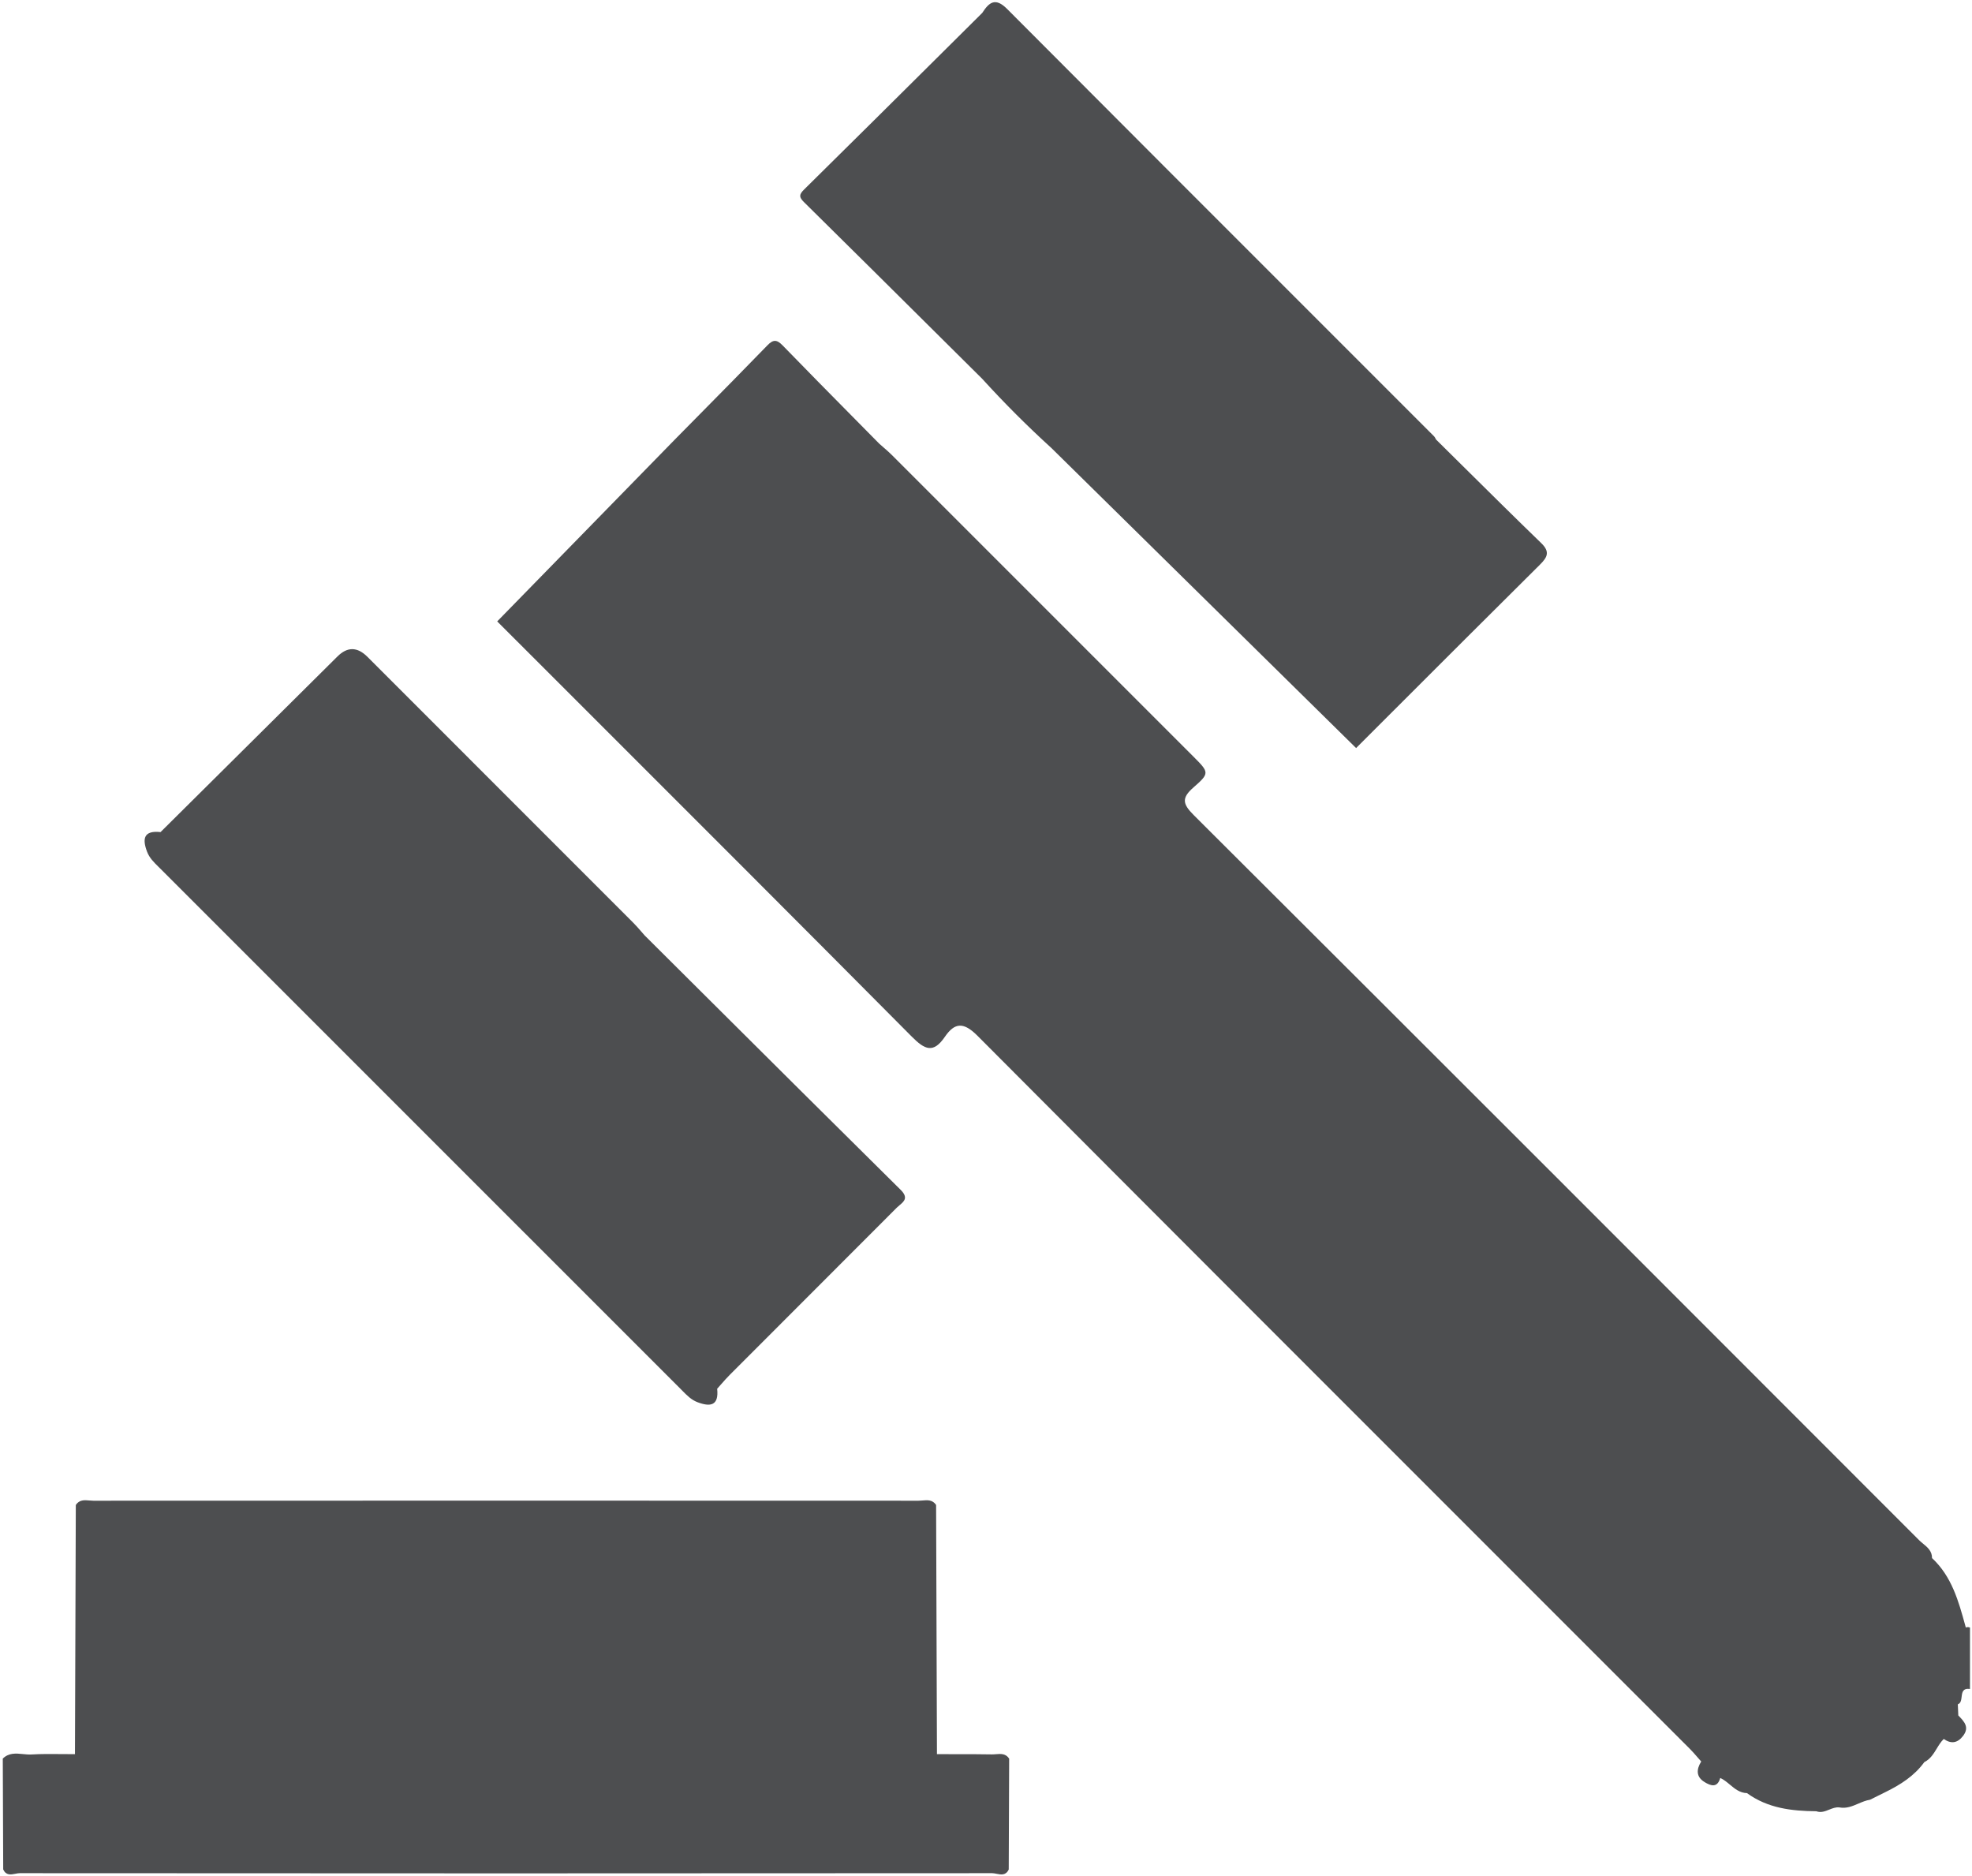 <svg width="694" height="660" viewBox="0 0 694 660" fill="none" xmlns="http://www.w3.org/2000/svg">
<path fill-rule="evenodd" clip-rule="evenodd" d="M370.03 157.66C361.53 149.93 353.42 141.82 345.69 133.32L345.68 133.31C340.667 128.336 335.656 123.36 330.645 118.384L330.634 118.373L330.584 118.322C314.733 102.582 298.882 86.842 282.98 71.16C281.16 69.37 281.16 68.49 282.98 66.69C299.745 50.165 316.445 33.577 333.144 16.99L333.144 16.989L333.145 16.989C337.323 12.839 341.501 8.689 345.68 4.54C348.07 0.84 350.26 -1.04 354.43 3.15C390.916 39.774 427.47 76.324 464.024 112.873L464.071 112.919L464.239 113.088L464.407 113.256C477.839 126.686 491.272 140.116 504.7 153.55C504.906 153.749 505.046 154.024 505.185 154.297C505.248 154.421 505.311 154.544 505.38 154.66C508.519 157.76 511.653 160.865 514.786 163.969L514.789 163.971C523.956 173.051 533.12 182.128 542.39 191.1C545.62 194.22 544.54 196.12 541.87 198.77C524.382 216.122 506.952 233.544 489.992 250.496C485.712 254.774 481.463 259.021 477.25 263.23C453.498 239.837 429.737 216.444 405.976 193.051L405.735 192.813C393.833 181.096 381.931 169.378 370.03 157.66ZM691.83 572.72L692.13 572.57C692.53 572.52 692.91 572.56 693.29 572.68V594.32C690.72 593.979 690.535 595.526 690.35 597.074C690.214 598.205 690.079 599.337 689.01 599.73C689.041 600.392 689.068 601.054 689.096 601.717L689.097 601.72L689.097 601.723L689.099 601.765C689.125 602.388 689.151 603.013 689.18 603.64L689.285 603.749C691.26 605.791 693.208 607.804 690.83 610.87C688.87 613.4 686.65 613.72 684.06 611.91C683.053 612.893 682.315 614.103 681.578 615.313C680.449 617.166 679.319 619.019 677.22 620.06C673.7 624.92 668.82 628.01 663.55 630.6L662.811 630.965C662.205 631.266 661.599 631.566 660.995 631.866L659.81 632.455C659.243 632.737 658.676 633.018 658.11 633.3C656.681 633.521 655.341 634.094 654.001 634.667C651.89 635.569 649.779 636.471 647.32 636C646.057 635.853 644.896 636.319 643.734 636.785C642.292 637.364 640.849 637.943 639.21 637.35C630.54 637.28 622.11 636.29 614.81 630.97C612.287 630.902 610.548 629.45 608.808 627.997C607.734 627.1 606.659 626.202 605.4 625.63C604.4 629.23 602.05 628.41 599.89 627.09C596.83 625.22 597 622.6 598.7 619.84C598.258 619.348 597.824 618.848 597.39 618.347L597.388 618.345L597.387 618.344C596.515 617.338 595.641 616.331 594.7 615.39C576.999 597.687 559.296 579.987 541.593 562.286L541.546 562.239C475.651 496.355 409.755 430.47 343.99 364.46C339.16 359.62 336.03 359.71 332.51 364.86C328.45 370.8 325.44 369.36 320.89 364.78C281.543 325.159 242.046 285.687 202.894 246.561L202.809 246.475C193.511 237.183 184.232 227.91 174.98 218.66C195.77 197.372 216.52 176.133 237.271 154.895L237.295 154.87L237.51 154.65C240.226 151.894 242.945 149.14 245.665 146.386L245.668 146.383C253.82 138.128 261.975 129.87 270.05 121.54C272.1 119.42 273.37 119.43 275.42 121.54C283.856 130.231 292.37 138.848 300.883 147.464L300.886 147.467C303.725 150.341 306.564 153.214 309.4 156.09C309.892 156.532 310.392 156.966 310.893 157.401C311.9 158.274 312.909 159.149 313.85 160.09C349.23 195.45 384.59 230.82 419.95 266.19C425.51 271.75 425.78 272.06 420.1 277.01C415.84 280.71 416.07 282.79 420.08 286.79C505.29 371.73 590.34 456.83 675.37 541.95C675.805 542.385 676.294 542.788 676.787 543.194C678.357 544.488 679.96 545.809 679.93 548.26C686.875 554.718 689.263 563.392 691.65 572.066L691.83 572.72ZM56.3 305.53L239.64 488.87C239.84 489.07 240.038 489.271 240.236 489.472C241.774 491.032 243.305 492.585 245.44 493.4C250.05 495.16 253.03 494.61 252.39 488.68C252.867 488.152 253.336 487.616 253.804 487.081L253.805 487.081C254.799 485.945 255.793 484.81 256.86 483.75C264.904 475.693 272.954 467.643 281.003 459.594L281.065 459.531C292.587 448.009 304.107 436.488 315.61 424.95C315.905 424.655 316.241 424.374 316.577 424.093C318.166 422.763 319.75 421.437 316.96 418.68C293.254 395.241 269.628 371.722 246 348.201C239.637 341.867 233.275 335.533 226.91 329.2C226.5 328.741 226.096 328.275 225.691 327.808L225.689 327.805L225.688 327.805C224.782 326.76 223.874 325.714 222.9 324.74C197.96 299.776 173.007 274.824 148.051 249.87L148.051 249.87L137.984 239.804C135.086 236.906 132.188 234.008 129.29 231.11C125.75 227.57 122.237 227.537 118.75 231.01C106.328 243.348 93.898 255.683 81.468 268.019L81.448 268.038C73.132 276.291 64.815 284.545 56.5 292.8C50.58 292.15 50.01 295.12 51.77 299.74C52.585 301.875 54.138 303.406 55.699 304.944L55.701 304.947C55.901 305.144 56.101 305.341 56.3 305.54V305.53ZM335.686 617.263C340.143 617.26 344.599 617.257 349.05 617.34H349.06C349.529 617.349 350.016 617.31 350.507 617.27C352.201 617.133 353.94 616.992 355.15 618.83L355 657.84C353.989 660.004 352.303 659.668 350.723 659.354C350.179 659.246 349.647 659.14 349.16 659.14C235.1 659.23 121.03 659.23 6.97 659.14C6.48 659.137 5.945 659.242 5.398 659.35C3.821 659.66 2.139 659.99 1.13 657.83L0.98 618.82C3.112 616.73 5.608 616.98 8.084 617.227C9.091 617.328 10.095 617.428 11.07 617.37C14.655 617.159 18.254 617.195 21.852 617.232C23.362 617.248 24.872 617.263 26.38 617.26L26.68 529.57C27.93 527.683 29.732 527.842 31.47 527.997C31.942 528.039 32.41 528.08 32.86 528.08C129.66 528.04 226.46 528.04 323.26 528.08C323.709 528.08 324.174 528.039 324.644 527.998C326.382 527.846 328.18 527.688 329.44 529.57L329.74 617.26C331.722 617.266 333.704 617.265 335.686 617.263Z" fill="#4D4E50"/>
</svg>
